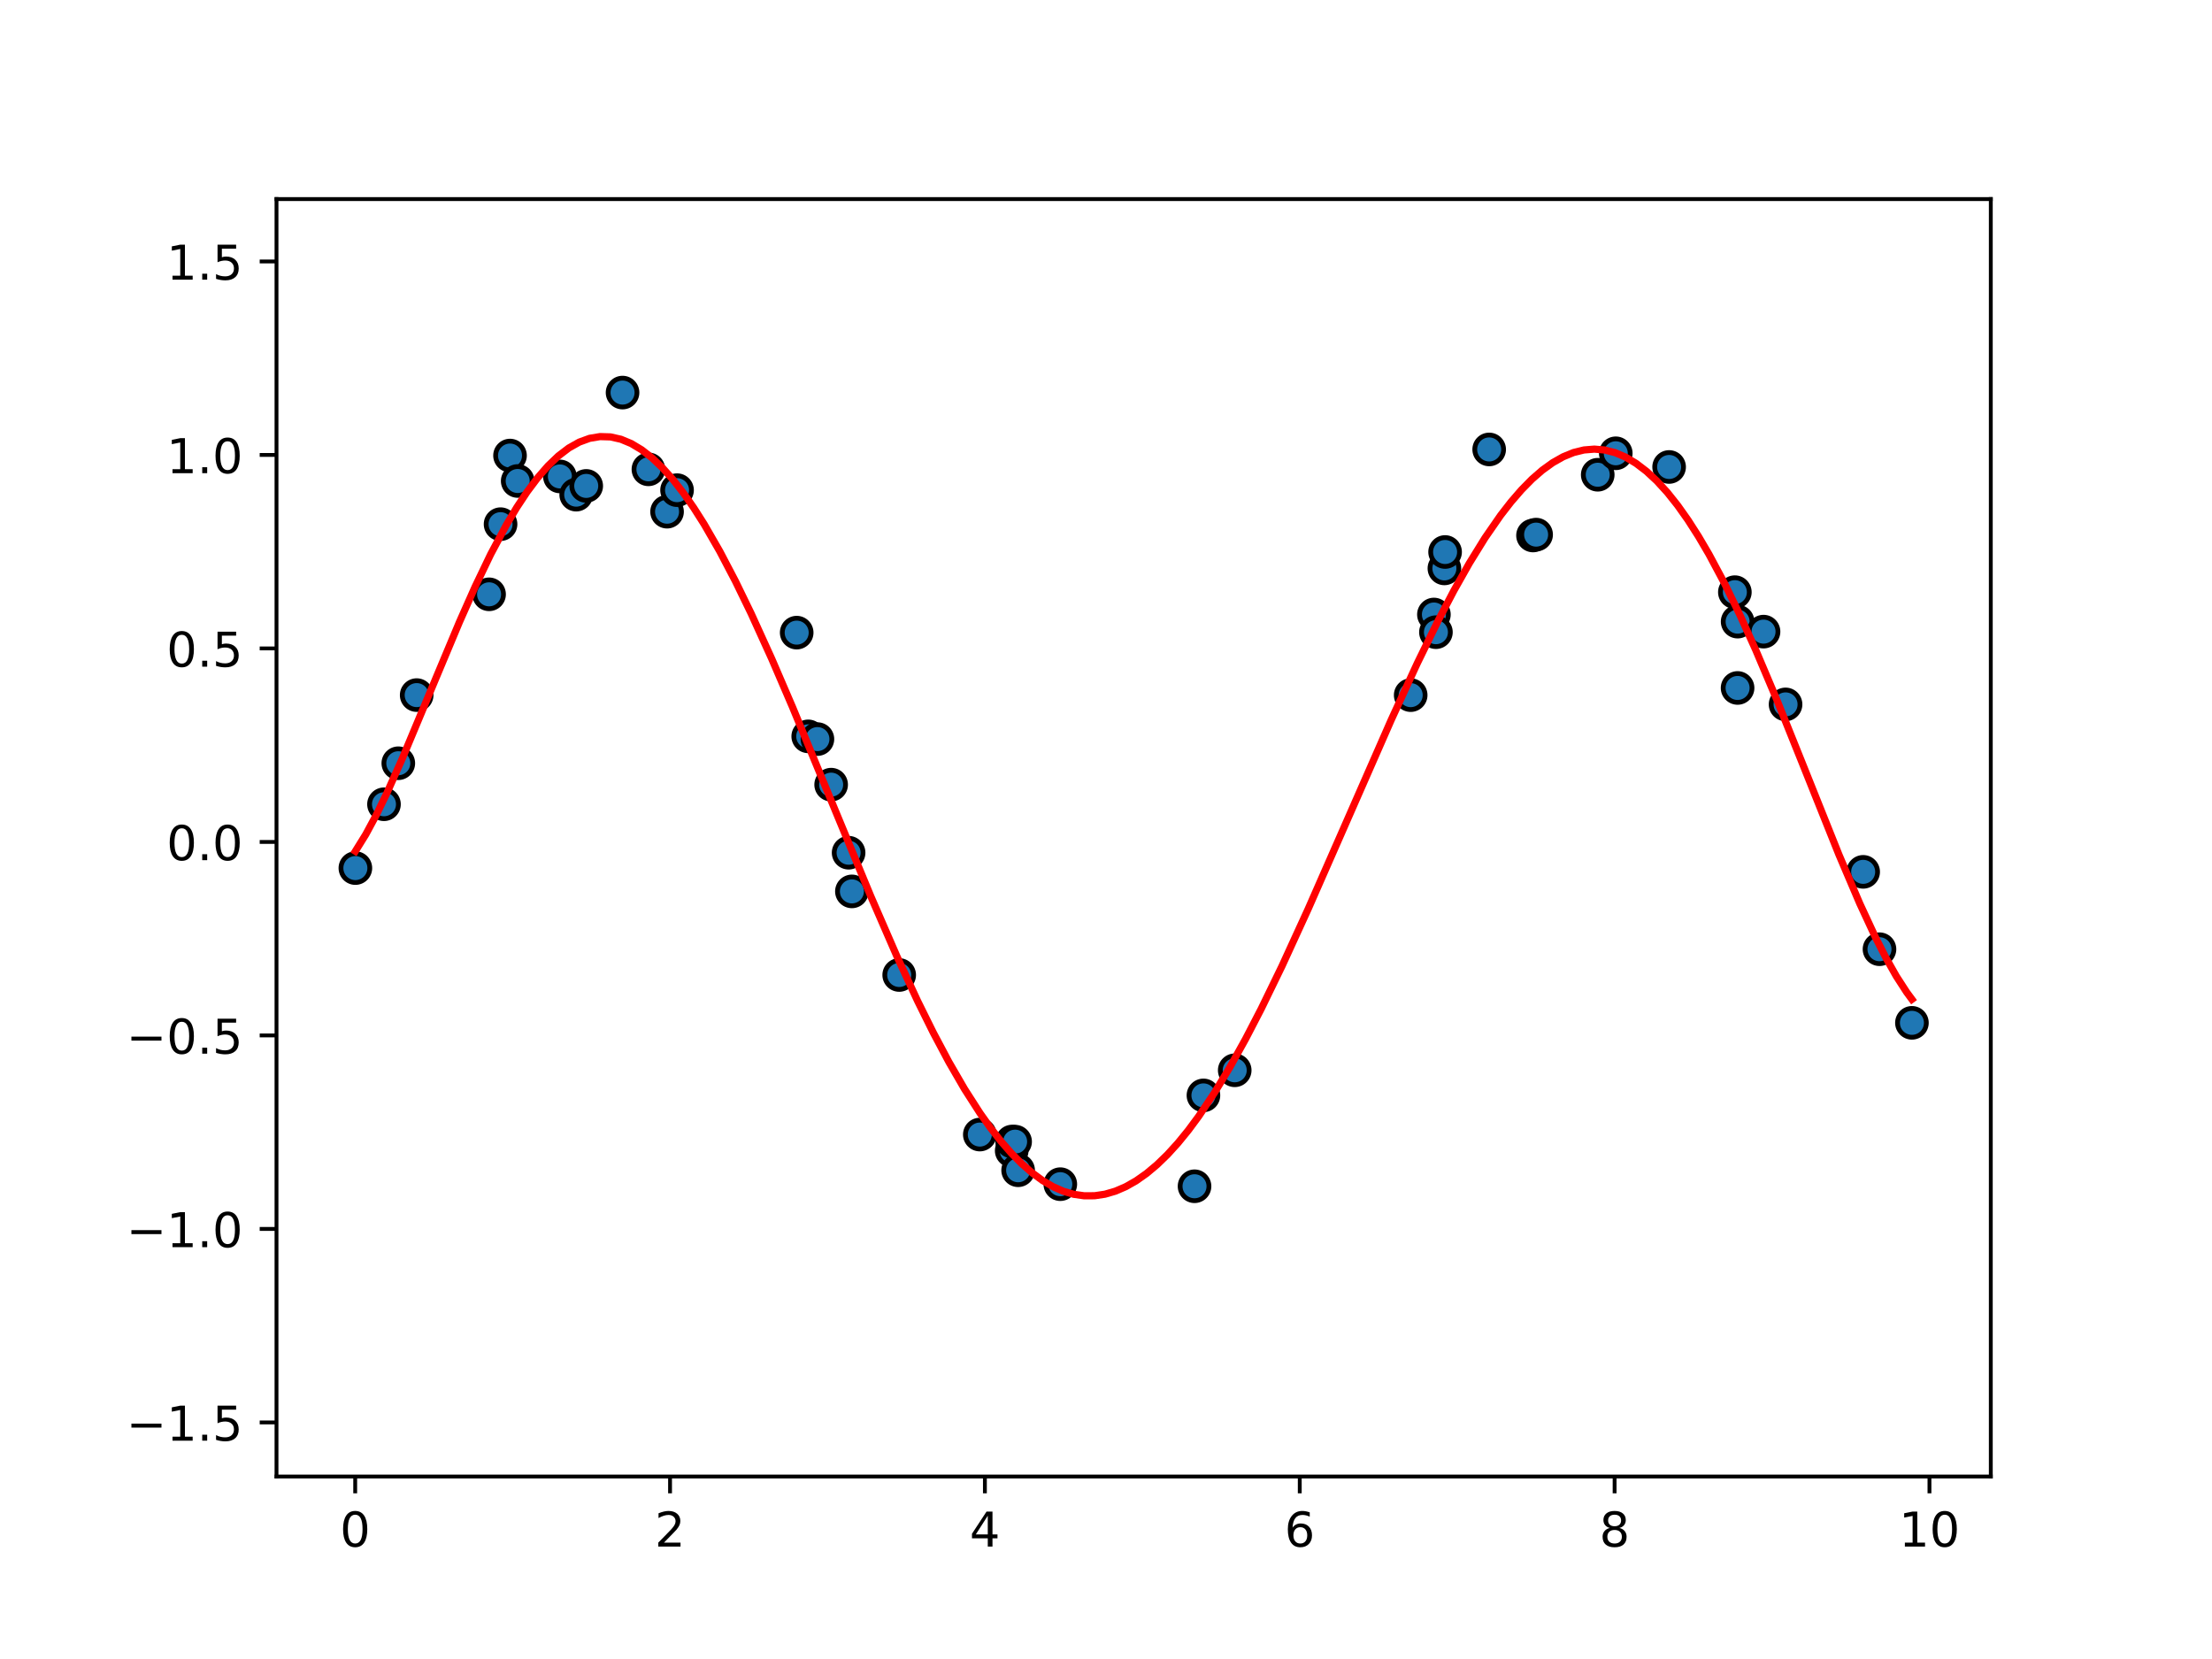<?xml version="1.0" encoding="utf-8" standalone="no"?>
<!DOCTYPE svg PUBLIC "-//W3C//DTD SVG 1.1//EN"
  "http://www.w3.org/Graphics/SVG/1.1/DTD/svg11.dtd">
<!-- Created with matplotlib (https://matplotlib.org/) -->
<svg height="345.6pt" version="1.1" viewBox="0 0 460.8 345.6" width="460.8pt" xmlns="http://www.w3.org/2000/svg" xmlns:xlink="http://www.w3.org/1999/xlink">
 <defs>
  <style type="text/css">
*{stroke-linecap:butt;stroke-linejoin:round;white-space:pre;}
  </style>
 </defs>
 <g id="figure_1">
  <g id="patch_1">
   <path d="M 0 345.6 
L 460.8 345.6 
L 460.8 0 
L 0 0 
z
" style="fill:#ffffff;"/>
  </g>
  <g id="axes_1">
   <g id="patch_2">
    <path d="M 57.6 307.584 
L 414.72 307.584 
L 414.72 41.472 
L 57.6 41.472 
z
" style="fill:#ffffff;"/>
   </g>
   <g id="PathCollection_1">
    <defs>
     <path d="M 0 3 
C 0.796 3 1.559 2.684 2.121 2.121 
C 2.684 1.559 3 0.796 3 0 
C 3 -0.796 2.684 -1.559 2.121 -2.121 
C 1.559 -2.684 0.796 -3 0 -3 
C -0.796 -3 -1.559 -2.684 -2.121 -2.121 
C -2.684 -1.559 -3 -0.796 -3 0 
C -3 0.796 -2.684 1.559 -2.121 2.121 
C -1.559 2.684 -0.796 3 0 3 
z
" id="mc210dbbe96" style="stroke:#000000;"/>
    </defs>
    <g clip-path="url(#p128107007e)">
     <use style="fill:#1f77b4;stroke:#000000;" x="74.031" xlink:href="#mc210dbbe96" y="180.838"/>
     <use style="fill:#1f77b4;stroke:#000000;" x="79.991" xlink:href="#mc210dbbe96" y="167.542"/>
     <use style="fill:#1f77b4;stroke:#000000;" x="82.975" xlink:href="#mc210dbbe96" y="158.997"/>
     <use style="fill:#1f77b4;stroke:#000000;" x="86.802" xlink:href="#mc210dbbe96" y="144.801"/>
     <use style="fill:#1f77b4;stroke:#000000;" x="101.884" xlink:href="#mc210dbbe96" y="123.807"/>
     <use style="fill:#1f77b4;stroke:#000000;" x="104.276" xlink:href="#mc210dbbe96" y="109.195"/>
     <use style="fill:#1f77b4;stroke:#000000;" x="106.246" xlink:href="#mc210dbbe96" y="94.9"/>
     <use style="fill:#1f77b4;stroke:#000000;" x="107.846" xlink:href="#mc210dbbe96" y="100.2"/>
     <use style="fill:#1f77b4;stroke:#000000;" x="116.636" xlink:href="#mc210dbbe96" y="99.249"/>
     <use style="fill:#1f77b4;stroke:#000000;" x="120.033" xlink:href="#mc210dbbe96" y="103.048"/>
     <use style="fill:#1f77b4;stroke:#000000;" x="122.122" xlink:href="#mc210dbbe96" y="101.224"/>
     <use style="fill:#1f77b4;stroke:#000000;" x="129.689" xlink:href="#mc210dbbe96" y="81.781"/>
     <use style="fill:#1f77b4;stroke:#000000;" x="135.077" xlink:href="#mc210dbbe96" y="97.77"/>
     <use style="fill:#1f77b4;stroke:#000000;" x="138.961" xlink:href="#mc210dbbe96" y="106.595"/>
     <use style="fill:#1f77b4;stroke:#000000;" x="141.043" xlink:href="#mc210dbbe96" y="102.11"/>
     <use style="fill:#1f77b4;stroke:#000000;" x="165.965" xlink:href="#mc210dbbe96" y="131.789"/>
     <use style="fill:#1f77b4;stroke:#000000;" x="168.369" xlink:href="#mc210dbbe96" y="153.397"/>
     <use style="fill:#1f77b4;stroke:#000000;" x="170.284" xlink:href="#mc210dbbe96" y="153.967"/>
     <use style="fill:#1f77b4;stroke:#000000;" x="173.143" xlink:href="#mc210dbbe96" y="163.458"/>
     <use style="fill:#1f77b4;stroke:#000000;" x="176.781" xlink:href="#mc210dbbe96" y="177.637"/>
     <use style="fill:#1f77b4;stroke:#000000;" x="177.466" xlink:href="#mc210dbbe96" y="185.694"/>
     <use style="fill:#1f77b4;stroke:#000000;" x="187.32" xlink:href="#mc210dbbe96" y="203.108"/>
     <use style="fill:#1f77b4;stroke:#000000;" x="204.113" xlink:href="#mc210dbbe96" y="236.351"/>
     <use style="fill:#1f77b4;stroke:#000000;" x="210.755" xlink:href="#mc210dbbe96" y="239.718"/>
     <use style="fill:#1f77b4;stroke:#000000;" x="210.848" xlink:href="#mc210dbbe96" y="237.801"/>
     <use style="fill:#1f77b4;stroke:#000000;" x="211.468" xlink:href="#mc210dbbe96" y="237.828"/>
     <use style="fill:#1f77b4;stroke:#000000;" x="212.095" xlink:href="#mc210dbbe96" y="243.786"/>
     <use style="fill:#1f77b4;stroke:#000000;" x="220.88" xlink:href="#mc210dbbe96" y="246.686"/>
     <use style="fill:#1f77b4;stroke:#000000;" x="248.844" xlink:href="#mc210dbbe96" y="247.12"/>
     <use style="fill:#1f77b4;stroke:#000000;" x="250.698" xlink:href="#mc210dbbe96" y="228.19"/>
     <use style="fill:#1f77b4;stroke:#000000;" x="257.215" xlink:href="#mc210dbbe96" y="222.961"/>
     <use style="fill:#1f77b4;stroke:#000000;" x="293.872" xlink:href="#mc210dbbe96" y="144.81"/>
     <use style="fill:#1f77b4;stroke:#000000;" x="298.71" xlink:href="#mc210dbbe96" y="128.014"/>
     <use style="fill:#1f77b4;stroke:#000000;" x="299.13" xlink:href="#mc210dbbe96" y="131.695"/>
     <use style="fill:#1f77b4;stroke:#000000;" x="300.894" xlink:href="#mc210dbbe96" y="118.408"/>
     <use style="fill:#1f77b4;stroke:#000000;" x="301.04" xlink:href="#mc210dbbe96" y="114.99"/>
     <use style="fill:#1f77b4;stroke:#000000;" x="310.223" xlink:href="#mc210dbbe96" y="93.627"/>
     <use style="fill:#1f77b4;stroke:#000000;" x="319.353" xlink:href="#mc210dbbe96" y="111.553"/>
     <use style="fill:#1f77b4;stroke:#000000;" x="320.002" xlink:href="#mc210dbbe96" y="111.372"/>
     <use style="fill:#1f77b4;stroke:#000000;" x="332.836" xlink:href="#mc210dbbe96" y="98.899"/>
     <use style="fill:#1f77b4;stroke:#000000;" x="336.596" xlink:href="#mc210dbbe96" y="94.428"/>
     <use style="fill:#1f77b4;stroke:#000000;" x="347.708" xlink:href="#mc210dbbe96" y="97.28"/>
     <use style="fill:#1f77b4;stroke:#000000;" x="361.404" xlink:href="#mc210dbbe96" y="123.36"/>
     <use style="fill:#1f77b4;stroke:#000000;" x="361.971" xlink:href="#mc210dbbe96" y="143.315"/>
     <use style="fill:#1f77b4;stroke:#000000;" x="361.979" xlink:href="#mc210dbbe96" y="129.497"/>
     <use style="fill:#1f77b4;stroke:#000000;" x="367.378" xlink:href="#mc210dbbe96" y="131.579"/>
     <use style="fill:#1f77b4;stroke:#000000;" x="371.966" xlink:href="#mc210dbbe96" y="146.739"/>
     <use style="fill:#1f77b4;stroke:#000000;" x="388.132" xlink:href="#mc210dbbe96" y="181.622"/>
     <use style="fill:#1f77b4;stroke:#000000;" x="391.533" xlink:href="#mc210dbbe96" y="197.739"/>
     <use style="fill:#1f77b4;stroke:#000000;" x="398.289" xlink:href="#mc210dbbe96" y="213.075"/>
    </g>
   </g>
   <g id="matplotlib.axis_1">
    <g id="xtick_1">
     <g id="line2d_1">
      <defs>
       <path d="M 0 0 
L 0 3.5 
" id="ma818c9861b" style="stroke:#000000;stroke-width:0.8;"/>
      </defs>
      <g>
       <use style="stroke:#000000;stroke-width:0.8;" x="73.994" xlink:href="#ma818c9861b" y="307.584"/>
      </g>
     </g>
     <g id="text_1">
      <!-- 0 -->
      <defs>
       <path d="M 31.781 66.406 
Q 24.172 66.406 20.328 58.906 
Q 16.5 51.422 16.5 36.375 
Q 16.5 21.391 20.328 13.891 
Q 24.172 6.391 31.781 6.391 
Q 39.453 6.391 43.281 13.891 
Q 47.125 21.391 47.125 36.375 
Q 47.125 51.422 43.281 58.906 
Q 39.453 66.406 31.781 66.406 
z
M 31.781 74.219 
Q 44.047 74.219 50.516 64.516 
Q 56.984 54.828 56.984 36.375 
Q 56.984 17.969 50.516 8.266 
Q 44.047 -1.422 31.781 -1.422 
Q 19.531 -1.422 13.062 8.266 
Q 6.594 17.969 6.594 36.375 
Q 6.594 54.828 13.062 64.516 
Q 19.531 74.219 31.781 74.219 
z
" id="DejaVuSans-48"/>
      </defs>
      <g transform="translate(70.812 322.182)scale(0.1 -0.1)">
       <use xlink:href="#DejaVuSans-48"/>
      </g>
     </g>
    </g>
    <g id="xtick_2">
     <g id="line2d_2">
      <g>
       <use style="stroke:#000000;stroke-width:0.8;" x="139.583" xlink:href="#ma818c9861b" y="307.584"/>
      </g>
     </g>
     <g id="text_2">
      <!-- 2 -->
      <defs>
       <path d="M 19.188 8.297 
L 53.609 8.297 
L 53.609 0 
L 7.328 0 
L 7.328 8.297 
Q 12.938 14.109 22.625 23.891 
Q 32.328 33.688 34.812 36.531 
Q 39.547 41.844 41.422 45.531 
Q 43.312 49.219 43.312 52.781 
Q 43.312 58.594 39.234 62.25 
Q 35.156 65.922 28.609 65.922 
Q 23.969 65.922 18.812 64.312 
Q 13.672 62.703 7.812 59.422 
L 7.812 69.391 
Q 13.766 71.781 18.938 73 
Q 24.125 74.219 28.422 74.219 
Q 39.75 74.219 46.484 68.547 
Q 53.219 62.891 53.219 53.422 
Q 53.219 48.922 51.531 44.891 
Q 49.859 40.875 45.406 35.406 
Q 44.188 33.984 37.641 27.219 
Q 31.109 20.453 19.188 8.297 
z
" id="DejaVuSans-50"/>
      </defs>
      <g transform="translate(136.402 322.182)scale(0.1 -0.1)">
       <use xlink:href="#DejaVuSans-50"/>
      </g>
     </g>
    </g>
    <g id="xtick_3">
     <g id="line2d_3">
      <g>
       <use style="stroke:#000000;stroke-width:0.8;" x="205.173" xlink:href="#ma818c9861b" y="307.584"/>
      </g>
     </g>
     <g id="text_3">
      <!-- 4 -->
      <defs>
       <path d="M 37.797 64.312 
L 12.891 25.391 
L 37.797 25.391 
z
M 35.203 72.906 
L 47.609 72.906 
L 47.609 25.391 
L 58.016 25.391 
L 58.016 17.188 
L 47.609 17.188 
L 47.609 0 
L 37.797 0 
L 37.797 17.188 
L 4.891 17.188 
L 4.891 26.703 
z
" id="DejaVuSans-52"/>
      </defs>
      <g transform="translate(201.992 322.182)scale(0.1 -0.1)">
       <use xlink:href="#DejaVuSans-52"/>
      </g>
     </g>
    </g>
    <g id="xtick_4">
     <g id="line2d_4">
      <g>
       <use style="stroke:#000000;stroke-width:0.8;" x="270.763" xlink:href="#ma818c9861b" y="307.584"/>
      </g>
     </g>
     <g id="text_4">
      <!-- 6 -->
      <defs>
       <path d="M 33.016 40.375 
Q 26.375 40.375 22.484 35.828 
Q 18.609 31.297 18.609 23.391 
Q 18.609 15.531 22.484 10.953 
Q 26.375 6.391 33.016 6.391 
Q 39.656 6.391 43.531 10.953 
Q 47.406 15.531 47.406 23.391 
Q 47.406 31.297 43.531 35.828 
Q 39.656 40.375 33.016 40.375 
z
M 52.594 71.297 
L 52.594 62.312 
Q 48.875 64.062 45.094 64.984 
Q 41.312 65.922 37.594 65.922 
Q 27.828 65.922 22.672 59.328 
Q 17.531 52.734 16.797 39.406 
Q 19.672 43.656 24.016 45.922 
Q 28.375 48.188 33.594 48.188 
Q 44.578 48.188 50.953 41.516 
Q 57.328 34.859 57.328 23.391 
Q 57.328 12.156 50.688 5.359 
Q 44.047 -1.422 33.016 -1.422 
Q 20.359 -1.422 13.672 8.266 
Q 6.984 17.969 6.984 36.375 
Q 6.984 53.656 15.188 63.938 
Q 23.391 74.219 37.203 74.219 
Q 40.922 74.219 44.703 73.484 
Q 48.484 72.75 52.594 71.297 
z
" id="DejaVuSans-54"/>
      </defs>
      <g transform="translate(267.581 322.182)scale(0.1 -0.1)">
       <use xlink:href="#DejaVuSans-54"/>
      </g>
     </g>
    </g>
    <g id="xtick_5">
     <g id="line2d_5">
      <g>
       <use style="stroke:#000000;stroke-width:0.8;" x="336.352" xlink:href="#ma818c9861b" y="307.584"/>
      </g>
     </g>
     <g id="text_5">
      <!-- 8 -->
      <defs>
       <path d="M 31.781 34.625 
Q 24.75 34.625 20.719 30.859 
Q 16.703 27.094 16.703 20.516 
Q 16.703 13.922 20.719 10.156 
Q 24.75 6.391 31.781 6.391 
Q 38.812 6.391 42.859 10.172 
Q 46.922 13.969 46.922 20.516 
Q 46.922 27.094 42.891 30.859 
Q 38.875 34.625 31.781 34.625 
z
M 21.922 38.812 
Q 15.578 40.375 12.031 44.719 
Q 8.5 49.078 8.5 55.328 
Q 8.5 64.062 14.719 69.141 
Q 20.953 74.219 31.781 74.219 
Q 42.672 74.219 48.875 69.141 
Q 55.078 64.062 55.078 55.328 
Q 55.078 49.078 51.531 44.719 
Q 48 40.375 41.703 38.812 
Q 48.828 37.156 52.797 32.312 
Q 56.781 27.484 56.781 20.516 
Q 56.781 9.906 50.312 4.234 
Q 43.844 -1.422 31.781 -1.422 
Q 19.734 -1.422 13.25 4.234 
Q 6.781 9.906 6.781 20.516 
Q 6.781 27.484 10.781 32.312 
Q 14.797 37.156 21.922 38.812 
z
M 18.312 54.391 
Q 18.312 48.734 21.844 45.562 
Q 25.391 42.391 31.781 42.391 
Q 38.141 42.391 41.719 45.562 
Q 45.312 48.734 45.312 54.391 
Q 45.312 60.062 41.719 63.234 
Q 38.141 66.406 31.781 66.406 
Q 25.391 66.406 21.844 63.234 
Q 18.312 60.062 18.312 54.391 
z
" id="DejaVuSans-56"/>
      </defs>
      <g transform="translate(333.171 322.182)scale(0.1 -0.1)">
       <use xlink:href="#DejaVuSans-56"/>
      </g>
     </g>
    </g>
    <g id="xtick_6">
     <g id="line2d_6">
      <g>
       <use style="stroke:#000000;stroke-width:0.8;" x="401.942" xlink:href="#ma818c9861b" y="307.584"/>
      </g>
     </g>
     <g id="text_6">
      <!-- 10 -->
      <defs>
       <path d="M 12.406 8.297 
L 28.516 8.297 
L 28.516 63.922 
L 10.984 60.406 
L 10.984 69.391 
L 28.422 72.906 
L 38.281 72.906 
L 38.281 8.297 
L 54.391 8.297 
L 54.391 0 
L 12.406 0 
z
" id="DejaVuSans-49"/>
      </defs>
      <g transform="translate(395.579 322.182)scale(0.1 -0.1)">
       <use xlink:href="#DejaVuSans-49"/>
       <use x="63.623" xlink:href="#DejaVuSans-48"/>
      </g>
     </g>
    </g>
   </g>
   <g id="matplotlib.axis_2">
    <g id="ytick_1">
     <g id="line2d_7">
      <defs>
       <path d="M 0 0 
L -3.5 0 
" id="m3eba5c326f" style="stroke:#000000;stroke-width:0.8;"/>
      </defs>
      <g>
       <use style="stroke:#000000;stroke-width:0.8;" x="57.6" xlink:href="#m3eba5c326f" y="296.318"/>
      </g>
     </g>
     <g id="text_7">
      <!-- −1.5 -->
      <defs>
       <path d="M 10.594 35.5 
L 73.188 35.5 
L 73.188 27.203 
L 10.594 27.203 
z
" id="DejaVuSans-8722"/>
       <path d="M 10.688 12.406 
L 21 12.406 
L 21 0 
L 10.688 0 
z
" id="DejaVuSans-46"/>
       <path d="M 10.797 72.906 
L 49.516 72.906 
L 49.516 64.594 
L 19.828 64.594 
L 19.828 46.734 
Q 21.969 47.469 24.109 47.828 
Q 26.266 48.188 28.422 48.188 
Q 40.625 48.188 47.75 41.5 
Q 54.891 34.812 54.891 23.391 
Q 54.891 11.625 47.562 5.094 
Q 40.234 -1.422 26.906 -1.422 
Q 22.312 -1.422 17.547 -0.641 
Q 12.797 0.141 7.719 1.703 
L 7.719 11.625 
Q 12.109 9.234 16.797 8.062 
Q 21.484 6.891 26.703 6.891 
Q 35.156 6.891 40.078 11.328 
Q 45.016 15.766 45.016 23.391 
Q 45.016 31 40.078 35.438 
Q 35.156 39.891 26.703 39.891 
Q 22.75 39.891 18.812 39.016 
Q 14.891 38.141 10.797 36.281 
z
" id="DejaVuSans-53"/>
      </defs>
      <g transform="translate(26.317 300.117)scale(0.1 -0.1)">
       <use xlink:href="#DejaVuSans-8722"/>
       <use x="83.789" xlink:href="#DejaVuSans-49"/>
       <use x="147.412" xlink:href="#DejaVuSans-46"/>
       <use x="179.199" xlink:href="#DejaVuSans-53"/>
      </g>
     </g>
    </g>
    <g id="ytick_2">
     <g id="line2d_8">
      <g>
       <use style="stroke:#000000;stroke-width:0.8;" x="57.6" xlink:href="#m3eba5c326f" y="256.009"/>
      </g>
     </g>
     <g id="text_8">
      <!-- −1.0 -->
      <g transform="translate(26.317 259.808)scale(0.1 -0.1)">
       <use xlink:href="#DejaVuSans-8722"/>
       <use x="83.789" xlink:href="#DejaVuSans-49"/>
       <use x="147.412" xlink:href="#DejaVuSans-46"/>
       <use x="179.199" xlink:href="#DejaVuSans-48"/>
      </g>
     </g>
    </g>
    <g id="ytick_3">
     <g id="line2d_9">
      <g>
       <use style="stroke:#000000;stroke-width:0.8;" x="57.6" xlink:href="#m3eba5c326f" y="215.699"/>
      </g>
     </g>
     <g id="text_9">
      <!-- −0.5 -->
      <g transform="translate(26.317 219.498)scale(0.1 -0.1)">
       <use xlink:href="#DejaVuSans-8722"/>
       <use x="83.789" xlink:href="#DejaVuSans-48"/>
       <use x="147.412" xlink:href="#DejaVuSans-46"/>
       <use x="179.199" xlink:href="#DejaVuSans-53"/>
      </g>
     </g>
    </g>
    <g id="ytick_4">
     <g id="line2d_10">
      <g>
       <use style="stroke:#000000;stroke-width:0.8;" x="57.6" xlink:href="#m3eba5c326f" y="175.39"/>
      </g>
     </g>
     <g id="text_10">
      <!-- 0.0 -->
      <g transform="translate(34.697 179.189)scale(0.1 -0.1)">
       <use xlink:href="#DejaVuSans-48"/>
       <use x="63.623" xlink:href="#DejaVuSans-46"/>
       <use x="95.41" xlink:href="#DejaVuSans-48"/>
      </g>
     </g>
    </g>
    <g id="ytick_5">
     <g id="line2d_11">
      <g>
       <use style="stroke:#000000;stroke-width:0.8;" x="57.6" xlink:href="#m3eba5c326f" y="135.081"/>
      </g>
     </g>
     <g id="text_11">
      <!-- 0.5 -->
      <g transform="translate(34.697 138.88)scale(0.1 -0.1)">
       <use xlink:href="#DejaVuSans-48"/>
       <use x="63.623" xlink:href="#DejaVuSans-46"/>
       <use x="95.41" xlink:href="#DejaVuSans-53"/>
      </g>
     </g>
    </g>
    <g id="ytick_6">
     <g id="line2d_12">
      <g>
       <use style="stroke:#000000;stroke-width:0.8;" x="57.6" xlink:href="#m3eba5c326f" y="94.771"/>
      </g>
     </g>
     <g id="text_12">
      <!-- 1.0 -->
      <g transform="translate(34.697 98.57)scale(0.1 -0.1)">
       <use xlink:href="#DejaVuSans-49"/>
       <use x="63.623" xlink:href="#DejaVuSans-46"/>
       <use x="95.41" xlink:href="#DejaVuSans-48"/>
      </g>
     </g>
    </g>
    <g id="ytick_7">
     <g id="line2d_13">
      <g>
       <use style="stroke:#000000;stroke-width:0.8;" x="57.6" xlink:href="#m3eba5c326f" y="54.462"/>
      </g>
     </g>
     <g id="text_13">
      <!-- 1.5 -->
      <g transform="translate(34.697 58.261)scale(0.1 -0.1)">
       <use xlink:href="#DejaVuSans-49"/>
       <use x="63.623" xlink:href="#DejaVuSans-46"/>
       <use x="95.41" xlink:href="#DejaVuSans-53"/>
      </g>
     </g>
    </g>
   </g>
   <g id="line2d_14">
    <path clip-path="url(#p128107007e)" d="M 74.031 177.324 
L 76.2 173.826 
L 78.369 169.8 
L 80.538 165.342 
L 83.791 158.054 
L 89.214 145.084 
L 95.721 129.551 
L 98.974 122.23 
L 102.227 115.449 
L 105.481 109.356 
L 107.65 105.713 
L 109.819 102.438 
L 111.988 99.548 
L 114.157 97.057 
L 116.326 94.979 
L 118.495 93.326 
L 120.663 92.103 
L 122.832 91.311 
L 125.001 90.95 
L 127.17 91.015 
L 129.339 91.502 
L 131.508 92.402 
L 133.677 93.706 
L 135.846 95.401 
L 138.015 97.473 
L 140.184 99.905 
L 142.353 102.684 
L 144.522 105.792 
L 146.691 109.207 
L 149.944 114.854 
L 153.198 121.062 
L 156.451 127.754 
L 160.789 137.294 
L 165.127 147.374 
L 172.718 165.735 
L 181.394 186.693 
L 186.816 199.166 
L 191.154 208.526 
L 194.408 215.093 
L 197.661 221.214 
L 200.915 226.837 
L 204.168 231.909 
L 206.337 234.959 
L 208.506 237.734 
L 210.675 240.225 
L 212.844 242.425 
L 215.013 244.327 
L 217.182 245.923 
L 219.351 247.205 
L 221.52 248.164 
L 223.689 248.795 
L 225.857 249.104 
L 228.026 249.094 
L 230.195 248.771 
L 232.364 248.138 
L 234.533 247.202 
L 236.702 245.966 
L 238.871 244.436 
L 241.04 242.616 
L 243.209 240.512 
L 245.378 238.127 
L 247.547 235.467 
L 249.716 232.536 
L 252.969 227.673 
L 256.223 222.297 
L 259.476 216.443 
L 262.73 210.163 
L 267.068 201.24 
L 272.49 189.415 
L 280.081 172.144 
L 289.841 149.913 
L 295.264 138.134 
L 299.602 129.273 
L 302.855 123.065 
L 306.109 117.301 
L 309.362 112.042 
L 312.615 107.344 
L 314.784 104.551 
L 316.953 102.045 
L 319.122 99.839 
L 321.291 97.949 
L 323.46 96.386 
L 325.629 95.158 
L 327.798 94.272 
L 329.967 93.737 
L 332.136 93.559 
L 334.305 93.746 
L 336.474 94.302 
L 338.643 95.227 
L 340.812 96.519 
L 342.981 98.174 
L 345.15 100.191 
L 347.319 102.564 
L 349.488 105.289 
L 351.657 108.355 
L 353.825 111.744 
L 355.994 115.44 
L 359.248 121.525 
L 362.501 128.209 
L 365.755 135.412 
L 370.093 145.652 
L 375.515 159.136 
L 383.106 178.101 
L 387.444 188.268 
L 390.698 195.269 
L 392.867 199.521 
L 395.035 203.357 
L 397.204 206.707 
L 398.289 208.177 
L 398.289 208.177 
" style="fill:none;stroke:#ff0000;stroke-linecap:square;stroke-width:1.5;"/>
   </g>
   <g id="patch_3">
    <path d="M 57.6 307.584 
L 57.6 41.472 
" style="fill:none;stroke:#000000;stroke-linecap:square;stroke-linejoin:miter;stroke-width:0.8;"/>
   </g>
   <g id="patch_4">
    <path d="M 414.72 307.584 
L 414.72 41.472 
" style="fill:none;stroke:#000000;stroke-linecap:square;stroke-linejoin:miter;stroke-width:0.8;"/>
   </g>
   <g id="patch_5">
    <path d="M 57.6 307.584 
L 414.72 307.584 
" style="fill:none;stroke:#000000;stroke-linecap:square;stroke-linejoin:miter;stroke-width:0.8;"/>
   </g>
   <g id="patch_6">
    <path d="M 57.6 41.472 
L 414.72 41.472 
" style="fill:none;stroke:#000000;stroke-linecap:square;stroke-linejoin:miter;stroke-width:0.8;"/>
   </g>
  </g>
 </g>
 <defs>
  <clipPath id="p128107007e">
   <rect height="266.112" width="357.12" x="57.6" y="41.472"/>
  </clipPath>
 </defs>
</svg>
